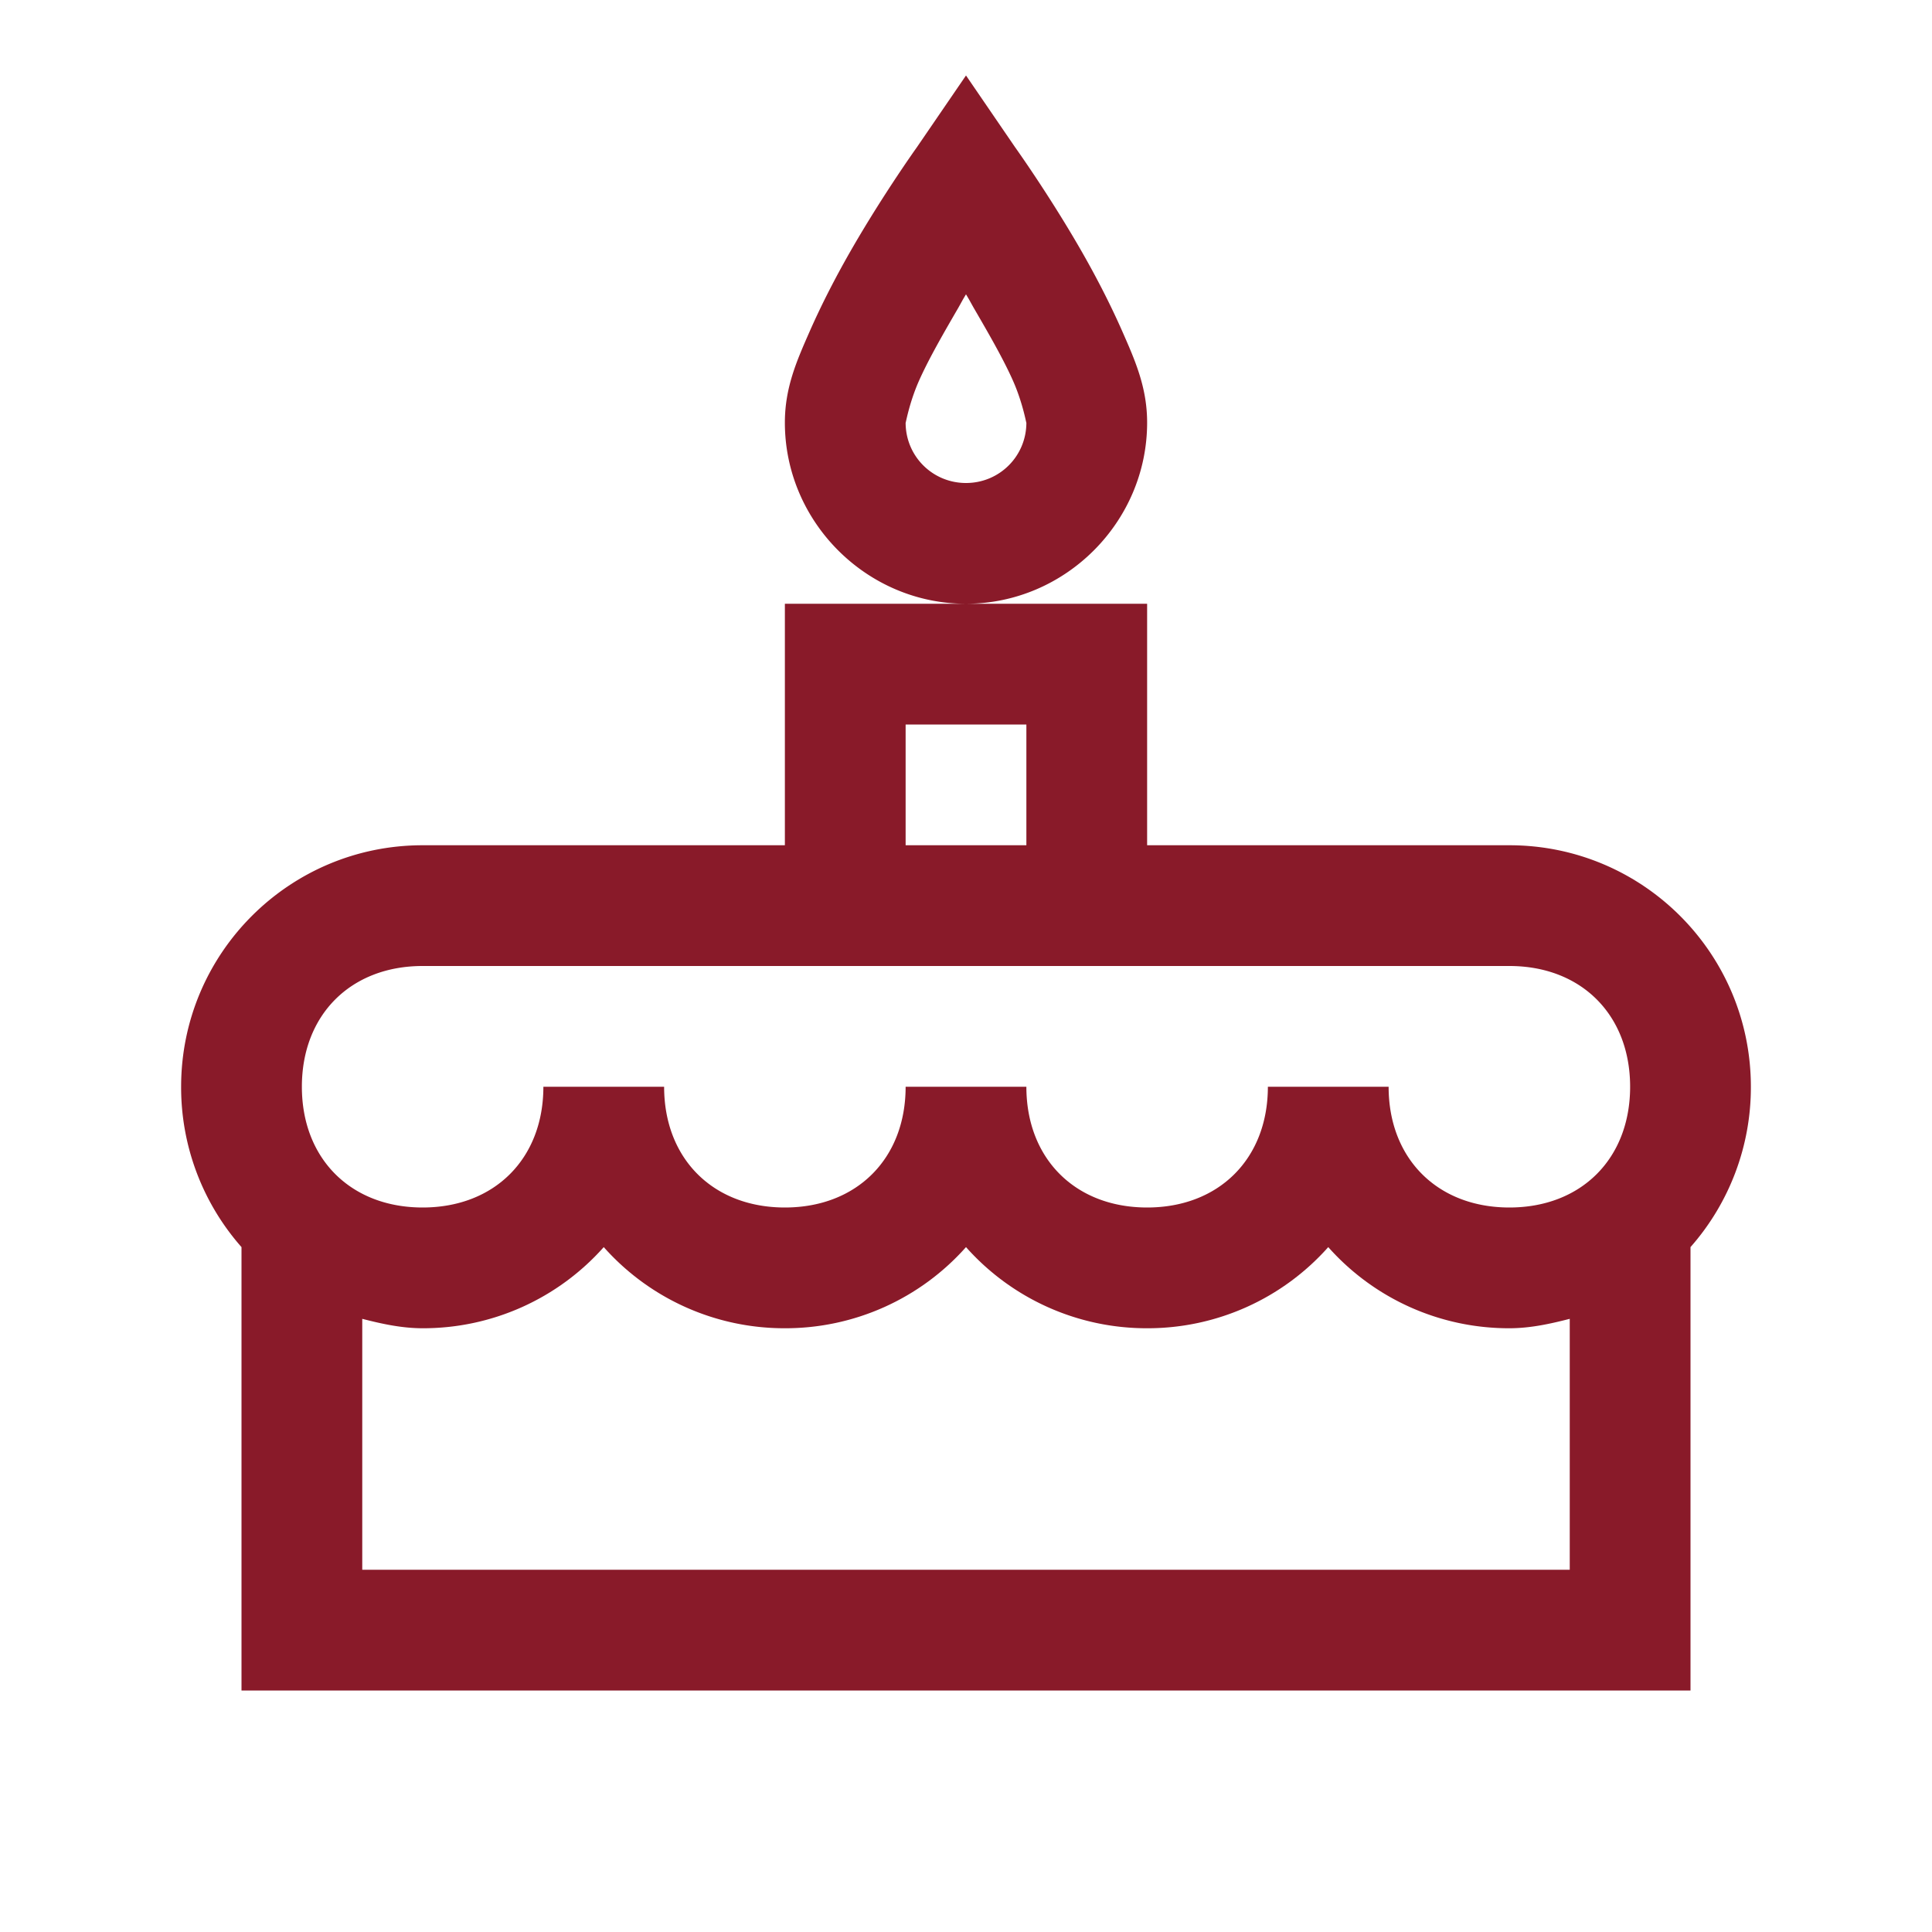<svg xmlns="http://www.w3.org/2000/svg" width="40" height="40" viewBox="0 0 32 32"><path fill="#891a29" d="m16 1.25l-.813 1.188s-.539.753-1.062 1.656c-.262.453-.508.926-.719 1.406S13 6.422 13 7c0 1.645 1.355 3 3 3s3-1.355 3-3c0-.578-.195-1.02-.406-1.5s-.457-.953-.719-1.406c-.523-.903-1.063-1.657-1.063-1.657zM16 10h-3v4H7c-2.21 0-4 1.79-4 4a4 4 0 0 0 1 2.656V28h24v-7.344A4 4 0 0 0 29 18c0-2.21-1.79-4-4-4h-6v-4zm0-5.125c.066.11.059.102.125.219c.238.41.492.847.656 1.218c.164.372.219.715.219.688c0 .555-.445 1-1 1s-1-.445-1-1c0 .027.055-.316.219-.688c.164-.37.418-.808.656-1.218c.066-.117.059-.11.125-.219M15 12h2v2h-2zm-8 4h18c1.191 0 2 .809 2 2s-.809 2-2 2s-2-.809-2-2h-2c0 1.191-.809 2-2 2s-2-.809-2-2h-2c0 1.191-.809 2-2 2s-2-.809-2-2H9c0 1.191-.809 2-2 2s-2-.809-2-2s.809-2 2-2m3 4.656A4 4 0 0 0 13 22a4 4 0 0 0 3-1.344A4 4 0 0 0 19 22a4 4 0 0 0 3-1.344A4 4 0 0 0 25 22c.348 0 .68-.074 1-.156V26H6v-4.156c.32.082.652.156 1 .156a4 4 0 0 0 3-1.344"/></svg>